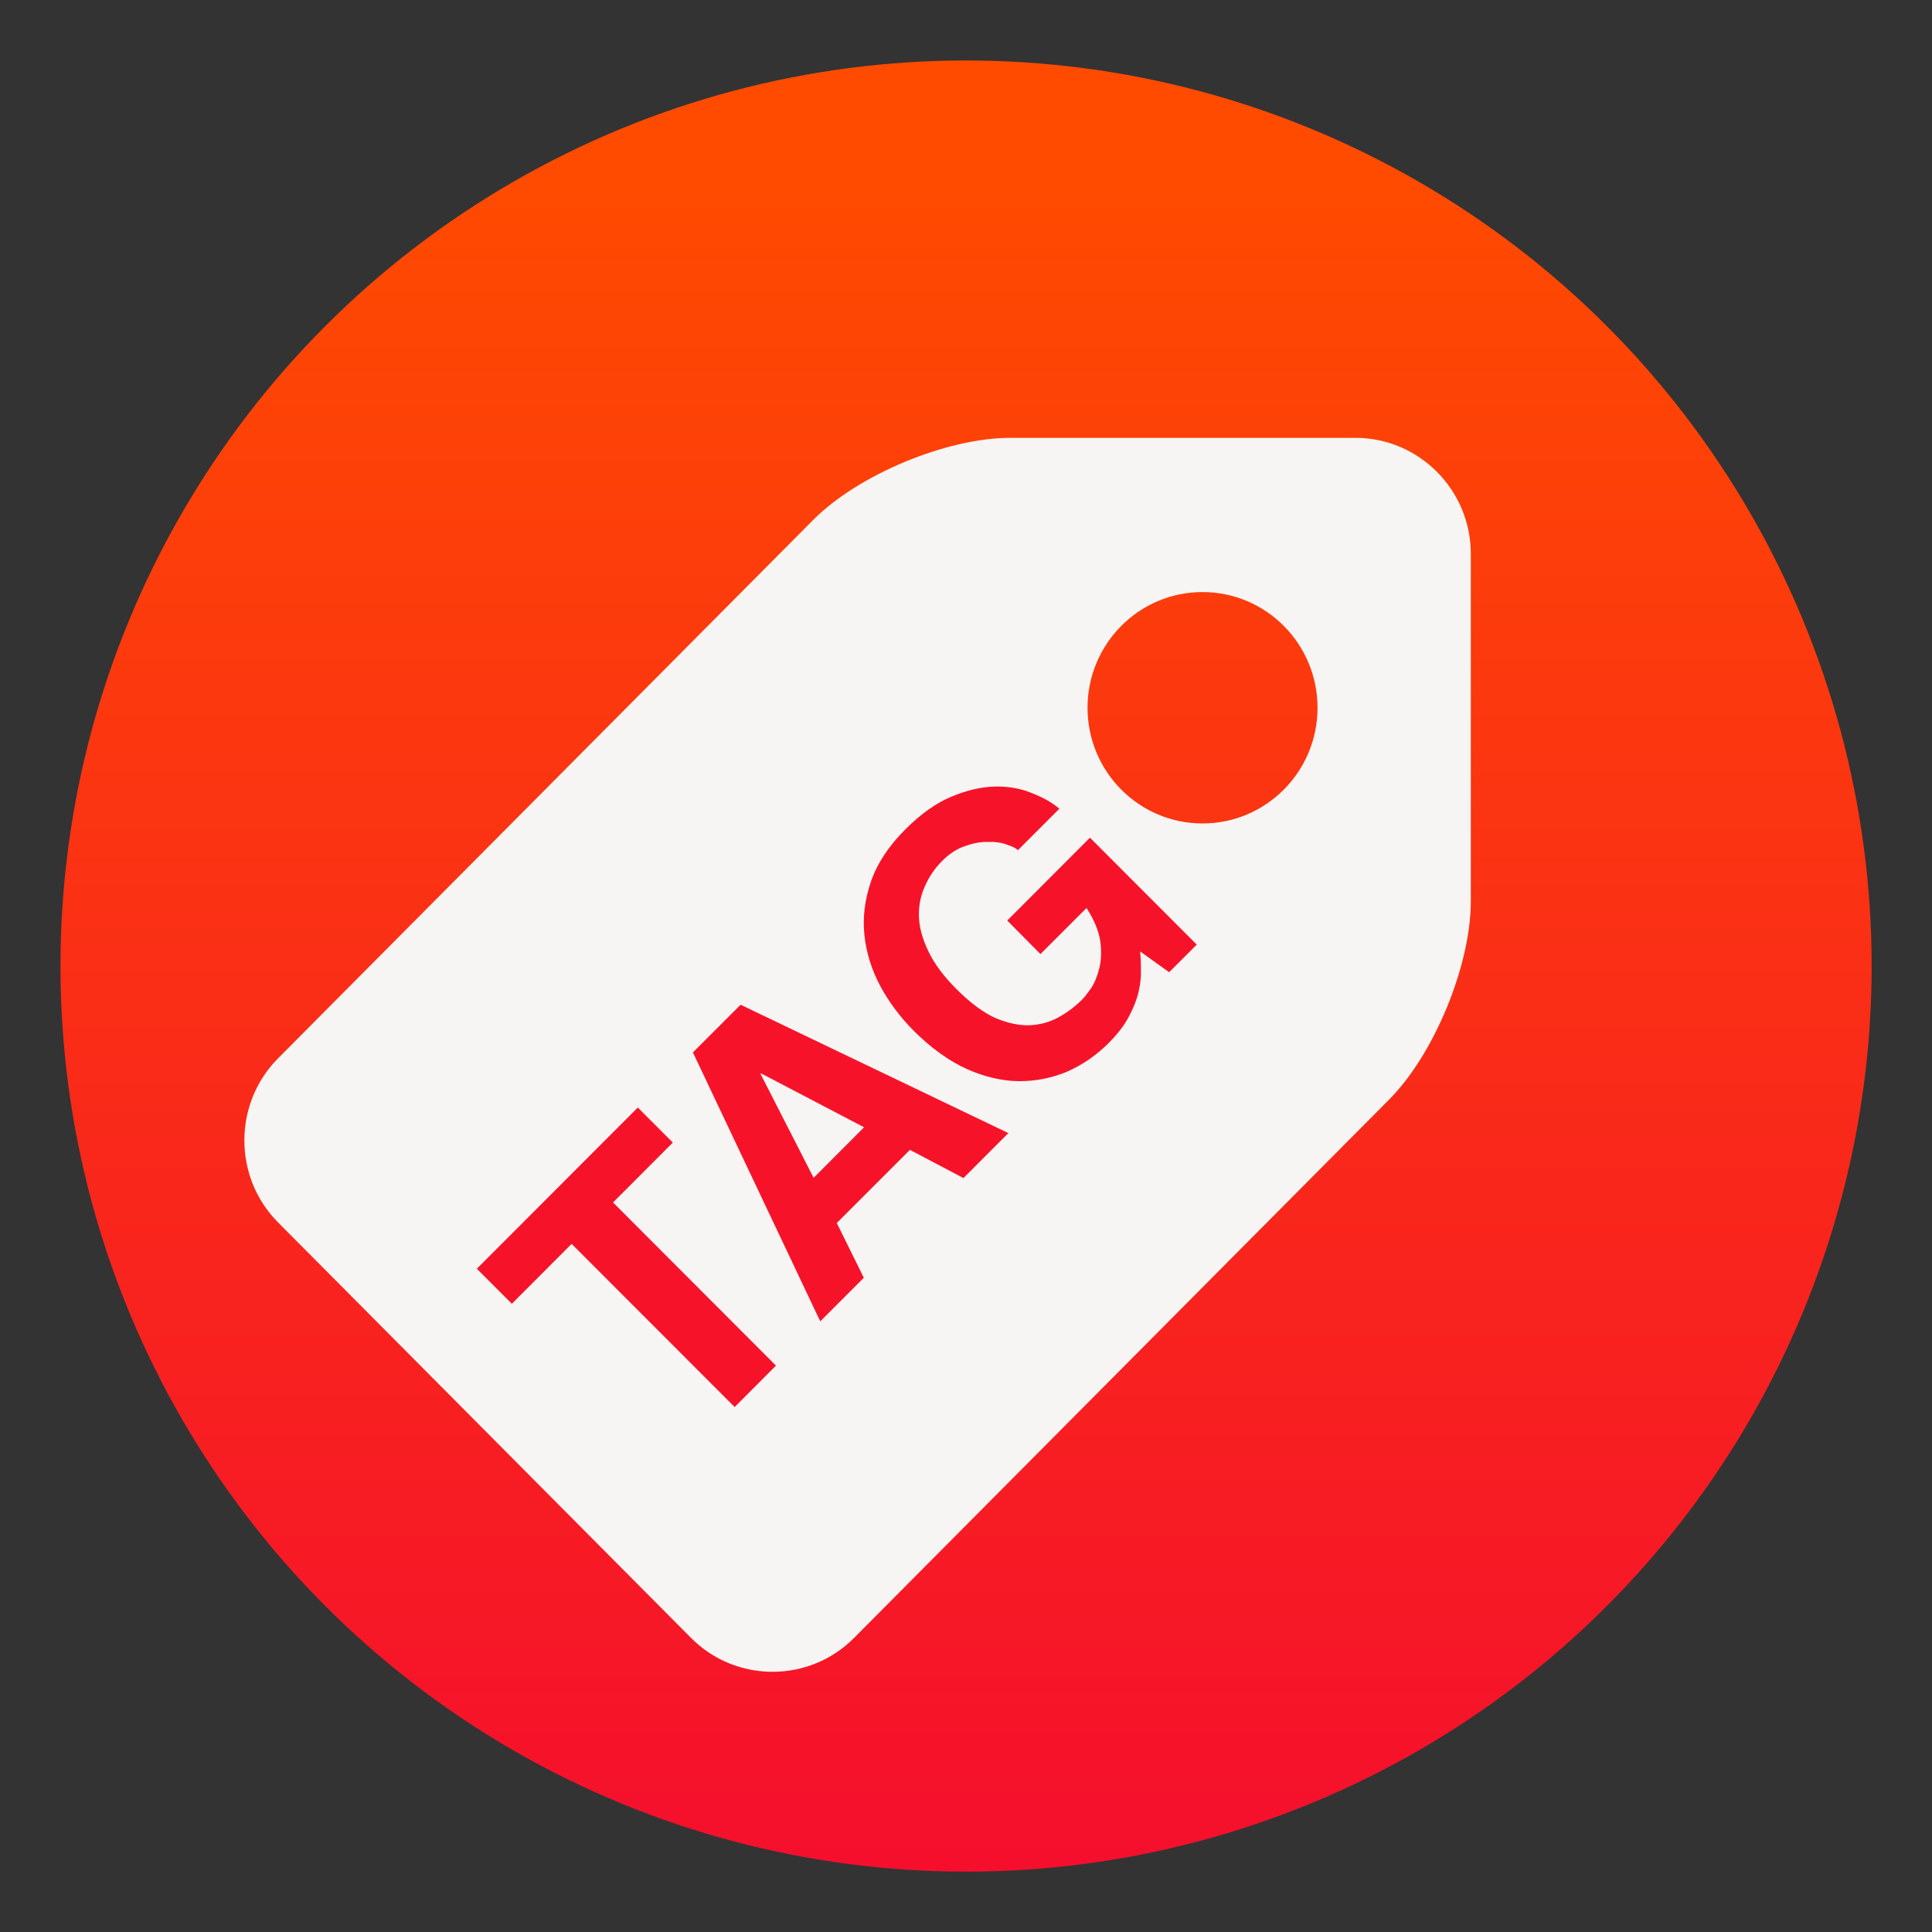 <?xml version="1.0" encoding="UTF-8" standalone="no"?>
<svg
   width="64"
   height="64"
   version="1.1"
   viewBox="0 0 16.933 16.933"
   id="svg14"
   sodipodi:docname="kid3.svg"
   xml:space="preserve"
   inkscape:version="1.1.2 (0a00cf5339, 2022-02-04)"
   xmlns:inkscape="http://www.inkscape.org/namespaces/inkscape"
   xmlns:sodipodi="http://sodipodi.sourceforge.net/DTD/sodipodi-0.dtd"
   xmlns:xlink="http://www.w3.org/1999/xlink"
   xmlns="http://www.w3.org/2000/svg"
   xmlns:svg="http://www.w3.org/2000/svg"><rect x="0" y="0" width="16.933" height="16.933" fill="#333333" stroke="none"/><defs
     id="defs18"><linearGradient
       id="a-6"
       x1="99.036"
       x2="99.036"
       y1="11.64"
       y2="199.84"
       gradientTransform="matrix(0.079,0,0,0.079,0.529,0.529)"
       gradientUnits="userSpaceOnUse"><stop
         stop-color="#ff4b00"
         offset="0"
         id="stop405" /><stop
         stop-color="#f50f2d"
         offset="1"
         id="stop407" /></linearGradient><linearGradient
       id="linearGradient951"
       x1="220.51"
       x2="217.88"
       y1="314.42"
       y2="-128.4"
       gradientUnits="userSpaceOnUse"
       xlink:href="#a-3" /><linearGradient
       id="a-3"><stop
         stop-color="#c52828"
         offset="0"
         id="stop399" /><stop
         stop-color="#ff5454"
         offset="1"
         id="stop401" /></linearGradient><clipPath
       clipPathUnits="userSpaceOnUse"
       id="clipPath1049-3"><path
         id="path1051-6"
         style="fill:#ff0000;fill-opacity:1;fill-rule:nonzero;stroke:none"
         d="M 463.635,-41.029 V 146.996 H 719.963 V -41.029 Z m 136.947,62.039 c 2.025,0.046 4.013,0.546 5.936,1.15 3.315,1.174 -0.056,-0.025 3.301,1.184 1.236,0.445 2.594,0.771 3.477,1.828 0.209,0.251 0.333,0.561 0.5,0.842 0.409,0.993 0.828,1.987 1.334,2.936 0.753,1.412 0.34,0.534 1.229,2.006 0.214,0.355 0.404,0.724 0.605,1.086 0.801,1.98 0.104,0.147 0.641,1.844 0.321,1.014 0.732,2.001 1.055,3.014 0.14,0.44 0.251,0.891 0.377,1.336 0.107,0.483 0.249,0.958 0.322,1.447 0.158,1.058 -0.062,2.062 -0.15,3.109 -0.027,0.324 -0.031,0.651 -0.047,0.977 -0.015,0.301 -0.033,0.603 -0.049,0.904 -0.005,0.339 0.011,0.679 -0.012,1.018 -0.095,1.425 -0.58,2.792 -0.842,4.189 -0.601,2.143 -1.081,4.316 -1.66,6.465 -0.179,0.701 -0.395,1.394 -0.537,2.104 -0.02,0.101 -0.34,2.305 -0.342,2.316 -0.056,0.315 -0.133,0.626 -0.207,0.938 -0.086,0.361 -0.181,0.719 -0.271,1.078 -0.112,0.362 -0.21,0.728 -0.336,1.086 -0.067,0.19 -0.181,0.364 -0.24,0.557 -0.326,1.06 -0.172,2.231 -0.672,3.246 -0.333,0.572 -0.474,0.835 -0.873,1.416 -0.901,1.311 -1.9,2.564 -2.6,4.004 -0.53,1.066 -1.014,2.162 -1.564,3.217 -1.06,2.032 -2.328,3.942 -3.525,5.893 -0.479,0.735 -0.94,1.482 -1.439,2.203 -0.619,0.893 -1.534,1.966 -2.213,2.793 -1.665,2.029 -3.408,4.004 -4.891,6.174 -0.276,0.392 -0.516,0.81 -0.826,1.176 -0.653,0.77 -1.26,1.138 -2.057,1.75 -1.376,1.056 -2.741,2.135 -3.998,3.332 -0.704,0.748 -1.003,1.175 -1.986,1.674 -1.426,0.723 -2.873,0.982 -4.447,1.225 -2.203,0.34 -3.693,0.396 -5.91,0.551 -2.068,-0.015 -2.783,0.045 -4.771,-0.197 -0.688,-0.084 -1.375,-0.185 -2.051,-0.338 -1.017,-0.23 -1.995,-0.585 -2.961,-0.975 0.006,0.517 -0.139,0.909 -0.74,1.137 -0.056,0.055 -0.114,0.112 -0.16,0.141 -0.576,0.359 -1.497,0.105 -2.068,-0.068 -0.395,-0.119 -0.779,-0.273 -1.168,-0.41 -0.324,-0.196 -0.665,-0.367 -0.973,-0.588 -0.644,-0.464 -1.289,-1.112 -1.834,-1.682 -1.216,-1.272 -2.325,-2.645 -3.404,-4.033 -0.744,-0.983 -3.789,-4.988 -4.387,-5.879 -0.483,-0.72 -0.871,-1.501 -1.303,-2.254 -0.367,-0.64 -0.739,-1.277 -1.094,-1.924 -1.53,-2.792 -0.019,-0.264 -1.713,-3.008 -0.274,-0.444 -0.539,-0.894 -0.822,-1.332 -0.995,-1.537 -2.179,-2.96 -2.877,-4.674 -0.396,-1.173 -0.312,-0.947 -0.74,-2.135 -0.165,-0.458 -0.357,-0.909 -0.5,-1.375 -0.443,-1.441 -0.651,-2.923 -0.652,-4.43 0.035,-0.645 0.102,-1.29 0.109,-1.936 0.003,-0.256 -0.031,-0.51 -0.029,-0.766 0.011,-1.257 0.271,-2.495 0.613,-3.699 0.25,-0.674 0.459,-1.363 0.75,-2.02 0.233,-0.526 0.542,-1.016 0.82,-1.52 0.978,-1.773 1.978,-3.533 2.969,-5.299 0.628,-0.989 1.246,-1.985 1.883,-2.969 0.273,-0.421 0.565,-0.829 0.818,-1.262 0.211,-0.36 1.813,-3.378 1.971,-3.674 0.679,-1.205 1.358,-2.377 2.199,-3.479 0.521,-0.683 1.039,-1.322 1.725,-1.854 0.31,-0.24 0.668,-0.409 1.002,-0.613 0.584,-0.318 1.658,-0.892 2.225,-1.24 1.656,-1.017 3.201,-2.21 4.883,-3.188 1.059,-0.631 2.132,-1.237 3.178,-1.891 1.668,-1.043 3.17,-2.348 4.955,-3.201 1.616,-0.751 1.024,-0.49 2.664,-1.191 1.019,-0.436 1.401,-0.565 2.361,-1.074 0.274,-0.145 0.534,-0.316 0.803,-0.471 0.259,-0.149 0.519,-0.296 0.779,-0.443 1.632,-0.765 3.263,-1.539 4.945,-2.189 0.665,-0.257 1.35,-0.463 2.02,-0.709 4.974,-1.831 -0.124,-0.065 5.148,-1.85 1.885,-0.509 2.826,-0.811 4.791,-1.145 0.89,-0.151 1.784,-0.311 2.686,-0.352 0.291,-0.013 0.582,-0.016 0.871,-0.01 z m -0.158,1.91 c -0.266,-0.004 -0.534,-7.49e-4 -0.801,0.014 -0.786,0.042 -1.561,0.199 -2.336,0.338 -1.994,0.357 -2.645,0.576 -4.553,1.094 -5.201,1.768 -0.009,-0.033 -4.963,1.791 -0.686,0.253 -1.388,0.463 -2.07,0.727 -1.621,0.627 -3.193,1.379 -4.766,2.117 -2.075,1.316 -4.394,2.149 -6.613,3.182 -0.362,0.198 -0.731,0.381 -1.084,0.594 -0.93,0.562 -1.264,0.883 -2.18,1.514 -0.474,0.327 -0.953,0.647 -1.441,0.953 -0.02,0.012 -3.193,1.902 -3.256,1.939 -1.655,0.965 -3.178,2.14 -4.809,3.143 -0.688,0.423 -1.65,0.934 -2.363,1.322 -0.306,0.188 -0.635,0.343 -0.918,0.564 -0.36,0.282 -0.973,1.078 -1.229,1.418 -0.769,1.025 -1.397,2.103 -2.023,3.219 -0.176,0.331 -1.74,3.277 -1.957,3.646 -0.124,0.212 -1.354,2.095 -1.578,2.447 -0.4,0.63 -0.79,1.266 -1.189,1.896 -0.97,1.739 -1.956,3.469 -2.918,5.213 -0.272,0.494 -0.575,0.975 -0.803,1.49 -0.254,0.574 -0.426,1.179 -0.639,1.77 -0.282,1.022 -0.498,2.07 -0.498,3.135 0,0.196 0.033,0.39 0.031,0.586 -0.002,0.188 -0.105,2.019 -0.111,2.123 0.012,1.307 0.198,2.595 0.594,3.842 0.129,0.406 0.298,0.797 0.443,1.197 0.381,1.048 0.405,1.138 0.758,2.184 0.672,1.529 1.742,2.813 2.643,4.203 0.299,0.462 0.581,0.936 0.871,1.404 1.668,2.701 0.199,0.249 1.779,3.129 0.344,0.628 0.706,1.246 1.062,1.867 0.429,0.748 0.814,1.524 1.295,2.24 0.423,0.63 3.731,4.987 4.258,5.684 1.042,1.341 2.115,2.667 3.291,3.895 0.488,0.509 1.062,1.091 1.645,1.502 0.226,0.16 0.481,0.275 0.721,0.412 0.152,0.022 0.477,0.144 0.801,0.248 -0.065,-0.118 -0.12,-0.242 -0.148,-0.371 -0.011,-0.052 -0.002,-0.107 -0.002,-0.16 -0.769,-0.561 -0.629,-1.337 0.039,-1.572 0.013,-1.843 1.888,-1.854 1.91,0.025 10e-4,0.045 0.003,0.09 0.004,0.135 0.002,0.078 0.002,0.156 0.004,0.234 1.319,0.571 2.648,1.136 4.055,1.447 2.072,0.459 4.188,0.447 6.295,0.457 2.106,-0.151 3.58,-0.213 5.676,-0.539 1.427,-0.222 2.699,-0.432 3.973,-1.105 0.561,-0.297 0.871,-0.722 1.268,-1.18 1.326,-1.283 2.775,-2.43 4.236,-3.553 0.716,-0.55 1.326,-0.916 1.895,-1.609 0.224,-0.274 0.389,-0.591 0.584,-0.887 1.513,-2.217 3.288,-4.233 4.988,-6.305 0.656,-0.799 1.569,-1.869 2.17,-2.738 0.472,-0.684 0.907,-1.393 1.359,-2.09 1.171,-1.912 2.417,-3.782 3.453,-5.773 0.536,-1.031 1.01,-2.101 1.527,-3.143 0.962,-1.979 2.434,-3.633 3.529,-5.529 0.234,-0.874 0.193,-1.799 0.451,-2.67 0.09,-0.304 0.239,-0.587 0.342,-0.887 0.105,-0.306 0.188,-0.62 0.281,-0.93 0.082,-0.328 0.167,-0.655 0.244,-0.984 0.069,-0.293 0.143,-0.586 0.195,-0.883 0.09,-0.513 0.215,-1.677 0.316,-2.188 0.055,-0.275 0.501,-2.004 0.576,-2.297 0.582,-2.163 1.069,-4.349 1.674,-6.506 0.227,-1.302 0.709,-2.572 0.783,-3.898 0.015,-0.268 -0.002,-0.536 -0.002,-0.805 0.017,-0.33 0.035,-0.66 0.051,-0.99 0.016,-0.322 0.02,-0.647 0.047,-0.969 0.05,-0.593 0.206,-1.483 0.215,-2.082 0.012,-0.779 -0.147,-1.159 -0.34,-1.951 -0.118,-0.415 -0.222,-0.835 -0.354,-1.246 -0.313,-0.974 -0.71,-1.922 -1.018,-2.898 -0.51,-1.617 0.014,-0.28 -0.605,-1.752 -0.167,-0.29 -0.326,-0.584 -0.502,-0.869 -0.8,-1.297 -0.48,-0.617 -1.223,-2 -0.547,-1.019 -1.001,-2.087 -1.443,-3.154 -0.122,-0.192 -0.211,-0.409 -0.365,-0.576 -0.323,-0.351 -2.188,-0.916 -2.479,-1.02 -4.742,-1.699 1.308,0.448 -3.301,-1.184 -1.767,-0.552 -3.592,-1.017 -5.453,-1.047 z M 566.459,100.967 c -0.032,0.009 -0.111,0.022 -0.119,0.027 -0.024,0.015 -0.03,0.036 -0.051,0.053 0.096,-0.024 0.153,-0.04 0.223,-0.059 -0.017,-0.008 -0.035,-0.014 -0.053,-0.021 z m -0.092,0.096 c -0.039,8.2e-4 -0.076,0.011 -0.113,0.019 -0.012,0.011 -0.022,0.022 -0.033,0.033 0.083,0.002 0.159,-0.003 0.213,-0.029 0.036,-0.017 -0.006,-0.025 -0.066,-0.023 z m 1.041,1.35 c -0.044,0.052 -0.108,0.124 -0.172,0.193 0.015,-0.007 0.043,-0.018 0.055,-0.023 0.236,-0.32 0.222,-0.295 0.117,-0.17 z" /></clipPath></defs><sodipodi:namedview
     id="namedview16"
     pagecolor="#ffffff"
     bordercolor="#999999"
     borderopacity="1"
     inkscape:showpageshadow="0"
     inkscape:pageopacity="0"
     inkscape:pagecheckerboard="0"
     inkscape:deskcolor="#d1d1d1"
     showgrid="false"
     inkscape:zoom="1.1214272"
     inkscape:cx="-113.69441"
     inkscape:cy="25.859905"
     inkscape:window-width="1920"
     inkscape:window-height="1000"
     inkscape:window-x="0"
     inkscape:window-y="0"
     inkscape:window-maximized="1"
     inkscape:current-layer="svg14"
     inkscape:pageshadow="2" /><circle
     cx="8.467"
     cy="8.467"
     r="7.937"
     color="#000000"
     fill="url(#a-6)"
     id="circle428"
     style="fill:url(#a-6);stroke-width:0.265" /><path
     transform="matrix(0.164,0,0,0.165,-87.625,-0.97)"
     d="m 588.275,29.137 c -3.387,0 -8.115,1.958 -10.51,4.352 L 549.154,62.1 c -2.394,2.395 -2.394,6.313 0,8.707 l 22.078,22.078 c 2.394,2.395 6.313,2.395 8.707,0 l 28.609,-28.611 c 2.394,-2.394 4.354,-7.124 4.354,-10.51 V 35.293 c -1.2e-4,-3.386 -2.77,-6.156 -6.156,-6.156 z m 10.289,8.191 c 3.394,0 6.146,2.753 6.146,6.146 0,3.394 -2.753,6.145 -6.146,6.145 -3.394,0 -6.145,-2.751 -6.145,-6.145 0,-3.394 2.751,-6.146 6.145,-6.146 z"
     style="display:inline;fill:#f6f5f3;fill-opacity:1;stroke:none;stroke-width:4.286"
     clip-path="url(#clipPath1049-3)"
     id="rect985" /><path
     d="M 6.801,11.969 6.439,12.332 5.01,10.902 4.486,11.427 4.179,11.12 5.59,9.707 5.897,10.014 5.373,10.539 Z"
     style="font-style:normal;font-variant:normal;font-weight:bold;font-stretch:normal;font-size:18.667px;line-height:1.25;font-family:'Helvetica LT';-inkscape-font-specification:'Helvetica LT Bold';letter-spacing:0px;word-spacing:0px;fill:#f6132a;fill-opacity:1;stroke:none;stroke-width:0.193"
     id="path944" /><path
     d="m 7.131,10.323 0.442,-0.443 -0.902,-0.472 -0.005,0.005 z M 7.571,11.199 7.189,11.581 6.073,9.224 6.491,8.806 8.838,9.931 8.444,10.325 7.975,10.078 7.334,10.719 Z"
     style="font-style:normal;font-variant:normal;font-weight:bold;font-stretch:normal;font-size:18.667px;line-height:1.25;font-family:'Helvetica LT';-inkscape-font-specification:'Helvetica LT Bold';letter-spacing:0px;word-spacing:0px;fill:#f6132a;fill-opacity:1;stroke:none;stroke-width:0.193"
     id="path946" /><path
     d="M 8.828,8.068 9.553,7.342 10.489,8.279 10.247,8.521 9.993,8.339 q 0.007,0.075 0.007,0.167 0.002,0.09 -0.022,0.191 -0.024,0.102 -0.085,0.215 -0.06,0.114 -0.179,0.232 -0.157,0.157 -0.358,0.247 -0.201,0.085 -0.423,0.085 Q 8.709,9.474 8.475,9.37 8.238,9.263 8.008,9.034 7.832,8.857 7.716,8.644 7.6,8.426 7.576,8.194 7.552,7.962 7.634,7.725 7.716,7.488 7.934,7.27 l 0.005,-0.005 q 0.198,-0.198 0.396,-0.281 0.201,-0.085 0.38,-0.09 0.179,-0.005 0.326,0.056 0.147,0.056 0.244,0.138 L 8.922,7.451 Q 8.898,7.427 8.825,7.403 8.755,7.376 8.661,7.379 8.567,7.376 8.46,7.415 8.354,7.449 8.257,7.546 q -0.097,0.097 -0.152,0.225 -0.056,0.123 -0.051,0.269 0.007,0.143 0.085,0.302 0.077,0.16 0.244,0.327 0.179,0.179 0.338,0.252 0.16,0.068 0.297,0.065 0.14,-0.005 0.256,-0.068 0.118,-0.065 0.21,-0.157 0.029,-0.029 0.077,-0.097 0.048,-0.073 0.073,-0.174 0.027,-0.104 0.01,-0.237 -0.019,-0.135 -0.121,-0.295 l -0.404,0.404 z"
     style="font-style:normal;font-variant:normal;font-weight:bold;font-stretch:normal;font-size:18.667px;line-height:1.25;font-family:'Helvetica LT';-inkscape-font-specification:'Helvetica LT Bold';letter-spacing:0px;word-spacing:0px;fill:#f6132a;fill-opacity:1;stroke:none;stroke-width:0.193"
     id="path948" /></svg>
